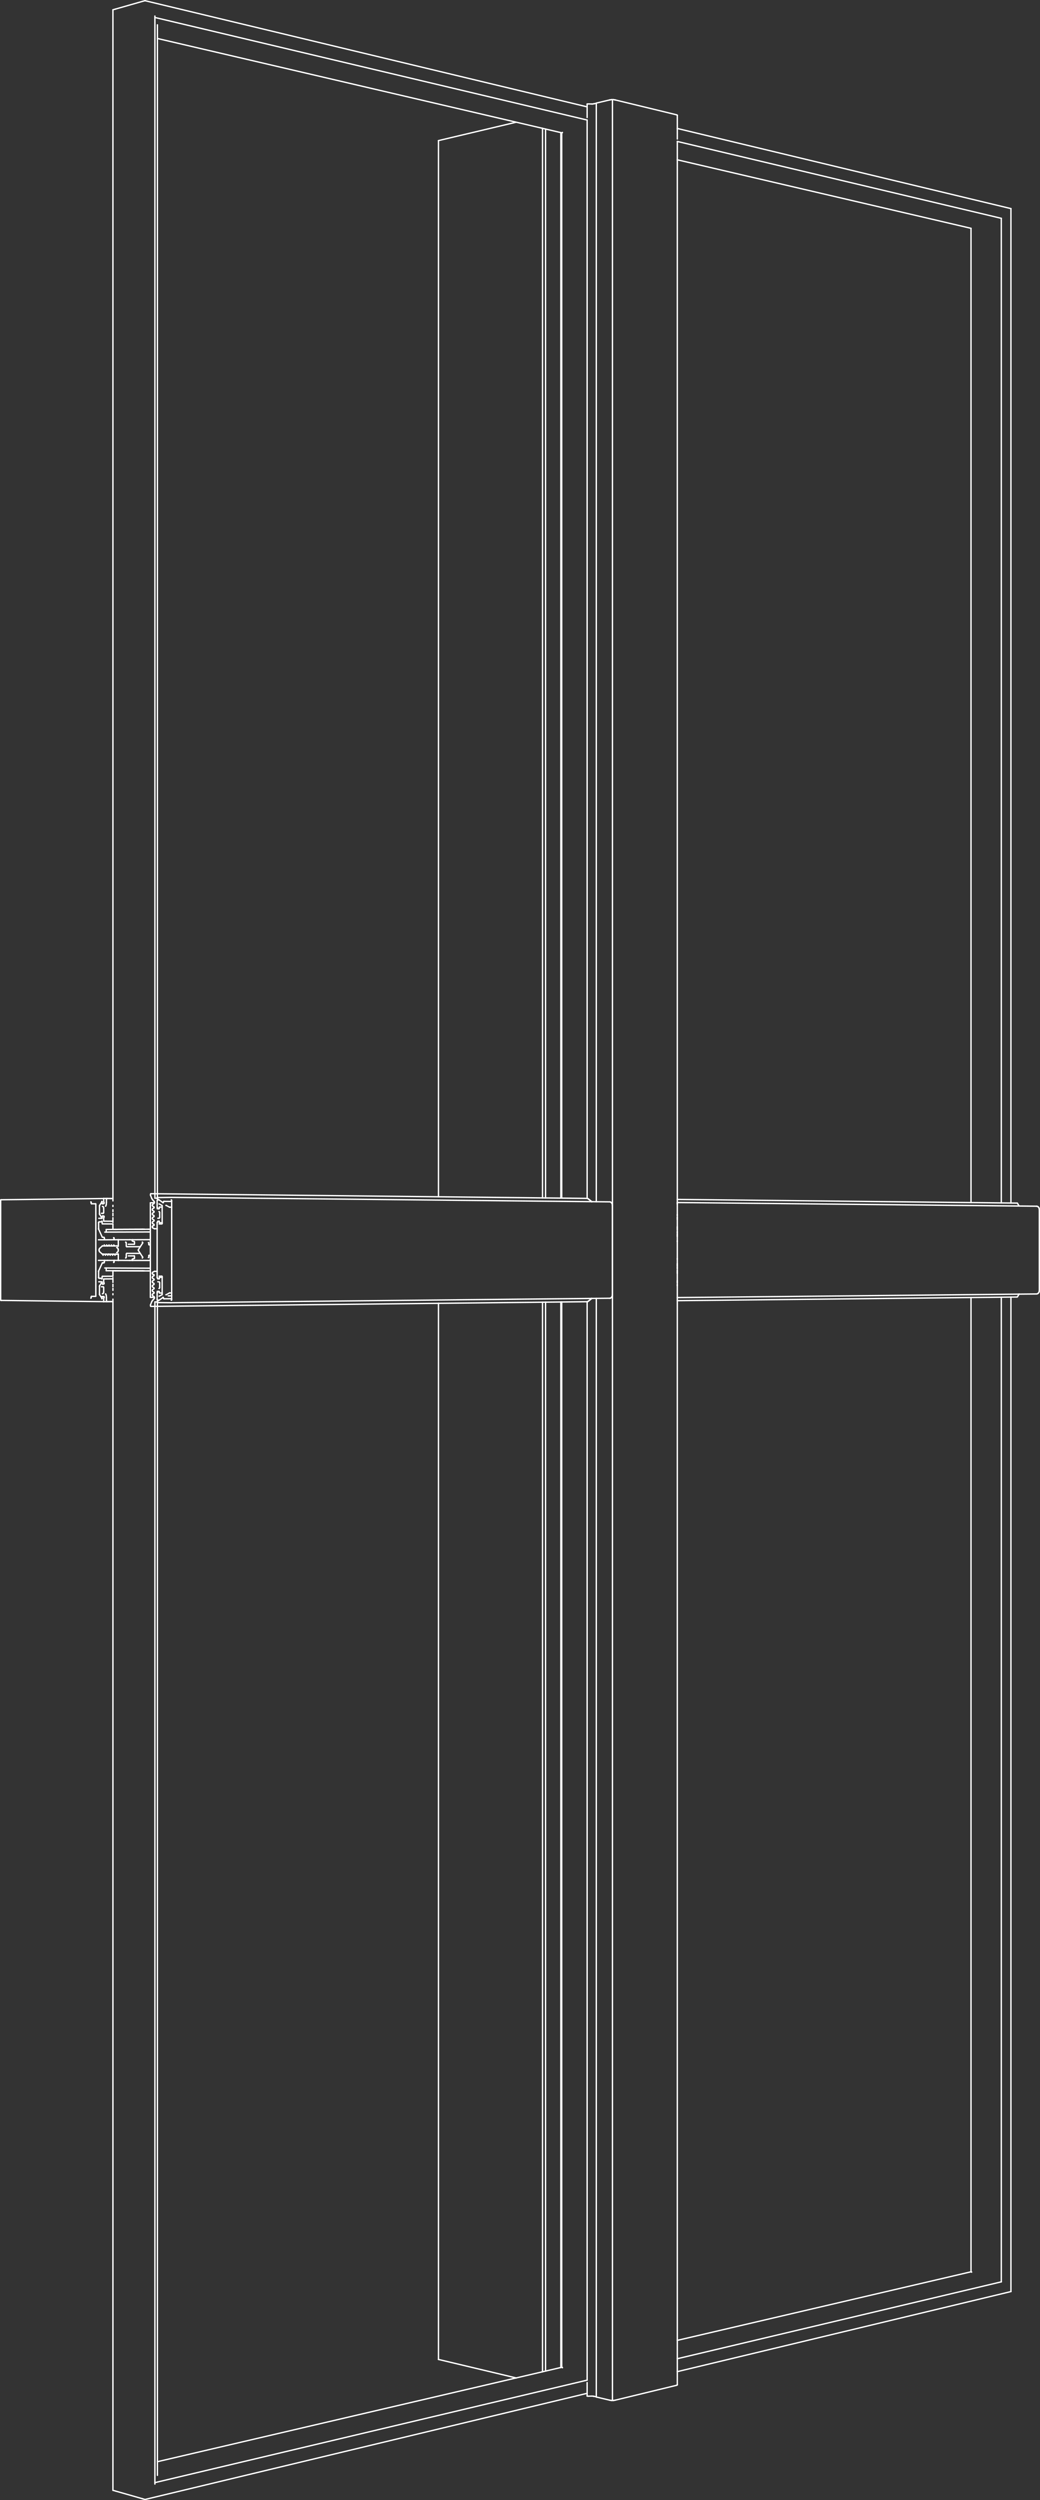 <?xml version="1.0" encoding="utf-8"?>
<!-- Generator: Adobe Illustrator 23.0.1, SVG Export Plug-In . SVG Version: 6.00 Build 0)  -->
<!DOCTYPE svg PUBLIC "-//W3C//DTD SVG 1.1//EN" "http://www.w3.org/Graphics/SVG/1.1/DTD/svg11.dtd">
<svg version="1.1" id="Layer_1" xmlns:x="http://ns.adobe.com/Extensibility/1.0/" xmlns:i="http://ns.adobe.com/AdobeIllustrator/10.0/" xmlns:graph="http://ns.adobe.com/Graphs/1.0/"
	 xmlns="http://www.w3.org/2000/svg" xmlns:xlink="http://www.w3.org/1999/xlink" x="0px" y="0px" viewBox="0 0 1531.5 3678.3"
	 style="enable-background:new 0 0 1531.5 3678.3;" xml:space="preserve">
<rect x="0" y="0" width="1531.5" height="3678.3" fill="#333333" stroke="none"/>
<style type="text/css">
	.st0{fill:none;stroke:#FFFFFF;stroke-width:2;stroke-linecap:round;stroke-linejoin:round;}
</style>
<line class="st0" x1="231.8" y1="3621.7" x2="827.2" y2="3482.8"/>
<line class="st0" x1="828.2" y1="3483" x2="828.2" y2="3483.5"/>
<line class="st0" x1="827.2" y1="1915.5" x2="827.2" y2="3482.8"/>
<line class="st0" x1="231.8" y1="1916.3" x2="231.8" y2="3641.8"/>
<line class="st0" x1="231.8" y1="56.6" x2="827.2" y2="195.4"/>
<line class="st0" x1="828.2" y1="195.2" x2="828.2" y2="194.8"/>
<line class="st0" x1="827.2" y1="1762.7" x2="827.2" y2="195.4"/>
<line class="st0" x1="231.8" y1="1762" x2="231.8" y2="36.5"/>
<line class="st0" x1="1429.9" y1="3342.3" x2="997.4" y2="3443.2"/>
<line class="st0" x1="1430.8" y1="3342.5" x2="1430.8" y2="3342.9"/>
<line class="st0" x1="1474.5" y1="1908.5" x2="1474.5" y2="3357.1"/>
<line class="st0" x1="1429.9" y1="1909" x2="1429.9" y2="3342.3"/>
<line class="st0" x1="1429.9" y1="335.9" x2="997.4" y2="235.1"/>
<line class="st0" x1="1474.5" y1="1769.7" x2="1474.5" y2="321.2"/>
<line class="st0" x1="1429.9" y1="1769.2" x2="1429.9" y2="335.9"/>
<line class="st0" x1="170.3" y1="1869.6" x2="166.3" y2="1869.5"/>
<line class="st0" x1="212.4" y1="1869.8" x2="209.5" y2="1869.7"/>
<line class="st0" x1="166.3" y1="1808.7" x2="170.3" y2="1808.7"/>
<line class="st0" x1="209.5" y1="1808.5" x2="212.6" y2="1808.5"/>
<line class="st0" x1="170.3" y1="1869.6" x2="170.3" y2="1869.6"/>
<line class="st0" x1="170.3" y1="1869.6" x2="209.5" y2="1869.7"/>
<line class="st0" x1="170.3" y1="1808.7" x2="209.5" y2="1808.5"/>
<line class="st0" x1="170.3" y1="1808.7" x2="170.3" y2="1808.7"/>
<line class="st0" x1="166.3" y1="1877.6" x2="166.3" y2="1869.5"/>
<line class="st0" x1="166.3" y1="1880.5" x2="166.3" y2="1879.8"/>
<line class="st0" x1="166.3" y1="1886.7" x2="166.3" y2="1882.4"/>
<line class="st0" x1="166.3" y1="1893.1" x2="166.3" y2="1889.5"/>
<line class="st0" x1="166.3" y1="1898.4" x2="166.3" y2="1895.6"/>
<line class="st0" x1="166.3" y1="1904.3" x2="166.3" y2="1903.3"/>
<line class="st0" x1="166.3" y1="1904.9" x2="166.3" y2="1904.6"/>
<line class="st0" x1="166.3" y1="3663.8" x2="166.3" y2="1911.3"/>
<line class="st0" x1="228.1" y1="3654.6" x2="228.1" y2="1915.4"/>
<line class="st0" x1="864.6" y1="3521.1" x2="213.5" y2="3677.3"/>
<line class="st0" x1="166.3" y1="1766.8" x2="166.3" y2="14.4"/>
<line class="st0" x1="166.3" y1="1773.6" x2="166.3" y2="1773.3"/>
<line class="st0" x1="166.3" y1="1775" x2="166.3" y2="1773.9"/>
<line class="st0" x1="166.3" y1="1782.6" x2="166.3" y2="1779.8"/>
<line class="st0" x1="166.3" y1="1788.7" x2="166.3" y2="1785.1"/>
<line class="st0" x1="166.3" y1="1795.8" x2="166.3" y2="1791.5"/>
<line class="st0" x1="166.3" y1="1798.5" x2="166.3" y2="1797.7"/>
<line class="st0" x1="166.3" y1="1808.7" x2="166.3" y2="1800.7"/>
<line class="st0" x1="228.1" y1="1762.8" x2="228.1" y2="23.6"/>
<line class="st0" x1="864.6" y1="157.2" x2="213.5" y2="1"/>
<line class="st0" x1="1488.7" y1="3371.4" x2="1488.7" y2="1908.3"/>
<line class="st0" x1="997.4" y1="3489.2" x2="1488.7" y2="3371.4"/>
<line class="st0" x1="1488.7" y1="1769.9" x2="1488.7" y2="306.9"/>
<line class="st0" x1="997.4" y1="189" x2="1488.7" y2="306.9"/>
<line class="st0" x1="228.1" y1="3652.5" x2="864.6" y2="3501.7"/>
<line class="st0" x1="170.2" y1="3664.9" x2="166.3" y2="3663.8"/>
<line class="st0" x1="209.5" y1="3676.1" x2="213.5" y2="3677.3"/>
<line class="st0" x1="209.5" y1="3676.1" x2="170.2" y2="3664.9"/>
<line class="st0" x1="228.1" y1="25.7" x2="864.6" y2="176.6"/>
<line class="st0" x1="170.2" y1="13.3" x2="166.3" y2="14.4"/>
<line class="st0" x1="209.5" y1="2.1" x2="213.5" y2="1"/>
<line class="st0" x1="209.5" y1="2.1" x2="170.2" y2="13.3"/>
<line class="st0" x1="1474.5" y1="3357.1" x2="997.4" y2="3470.2"/>
<line class="st0" x1="1474.5" y1="321.2" x2="997.4" y2="208.1"/>
<line class="st0" x1="156.4" y1="1808.8" x2="218.3" y2="1808.5"/>
<line class="st0" x1="156.4" y1="1812.7" x2="156.4" y2="1808.8"/>
<line class="st0" x1="156.4" y1="1869.5" x2="218.3" y2="1869.8"/>
<line class="st0" x1="156.4" y1="1865.5" x2="156.4" y2="1869.5"/>
<line class="st0" x1="221.4" y1="1808.5" x2="218.3" y2="1808.5"/>
<line class="st0" x1="221.4" y1="1869.8" x2="218.3" y2="1869.8"/>
<line class="st0" x1="154.3" y1="1812.7" x2="218.1" y2="1812.5"/>
<line class="st0" x1="145.4" y1="1798.1" x2="145.2" y2="1798.6"/>
<line class="st0" x1="145.8" y1="1797.7" x2="145.4" y2="1798.1"/>
<line class="st0" x1="146.1" y1="1797.6" x2="147.7" y2="1797.6"/>
<line class="st0" x1="146.1" y1="1797.6" x2="145.8" y2="1797.7"/>
<line class="st0" x1="145.2" y1="1799.2" x2="145.2" y2="1798.6"/>
<line class="st0" x1="145.2" y1="1807.9" x2="145.2" y2="1808.2"/>
<line class="st0" x1="145.2" y1="1807.6" x2="145.2" y2="1799.2"/>
<line class="st0" x1="145.2" y1="1807.6" x2="145.2" y2="1807.9"/>
<line class="st0" x1="145.3" y1="1808.5" x2="145.2" y2="1808.2"/>
<line class="st0" x1="150.6" y1="1820" x2="150.9" y2="1820.2"/>
<line class="st0" x1="150.4" y1="1819.7" x2="145.3" y2="1808.5"/>
<line class="st0" x1="150.4" y1="1819.7" x2="150.6" y2="1820"/>
<line class="st0" x1="151.2" y1="1820.3" x2="150.9" y2="1820.2"/>
<line class="st0" x1="153.4" y1="1820.8" x2="153.6" y2="1821.3"/>
<line class="st0" x1="153.1" y1="1820.4" x2="153.4" y2="1820.8"/>
<line class="st0" x1="152.7" y1="1820.3" x2="153.1" y2="1820.4"/>
<line class="st0" x1="153.7" y1="1821.8" x2="153.6" y2="1821.3"/>
<line class="st0" x1="153.8" y1="1823.5" x2="154" y2="1823.8"/>
<line class="st0" x1="153.7" y1="1823.1" x2="153.7" y2="1821.8"/>
<line class="st0" x1="153.7" y1="1823.1" x2="153.8" y2="1823.5"/>
<line class="st0" x1="154.3" y1="1824" x2="154" y2="1823.8"/>
<line class="st0" x1="167.6" y1="1821" x2="167.9" y2="1821.3"/>
<line class="st0" x1="167.3" y1="1820.9" x2="167.6" y2="1821"/>
<line class="st0" x1="167.9" y1="1821.8" x2="167.9" y2="1821.3"/>
<line class="st0" x1="168" y1="1823.5" x2="168.2" y2="1823.8"/>
<line class="st0" x1="167.9" y1="1823" x2="167.9" y2="1821.8"/>
<line class="st0" x1="167.9" y1="1823" x2="168" y2="1823.5"/>
<line class="st0" x1="168.5" y1="1823.9" x2="168.2" y2="1823.8"/>
<line class="st0" x1="154.3" y1="1865.5" x2="218.1" y2="1865.8"/>
<line class="st0" x1="145.4" y1="1880.2" x2="145.2" y2="1879.7"/>
<line class="st0" x1="145.8" y1="1880.5" x2="145.4" y2="1880.2"/>
<line class="st0" x1="146.1" y1="1880.6" x2="147.7" y2="1880.7"/>
<line class="st0" x1="146.1" y1="1880.6" x2="145.8" y2="1880.5"/>
<line class="st0" x1="145.2" y1="1879.1" x2="145.2" y2="1879.7"/>
<line class="st0" x1="145.2" y1="1870.4" x2="145.2" y2="1870.1"/>
<line class="st0" x1="145.2" y1="1870.7" x2="145.2" y2="1879.1"/>
<line class="st0" x1="145.2" y1="1870.7" x2="145.2" y2="1870.4"/>
<line class="st0" x1="145.3" y1="1869.8" x2="145.2" y2="1870.1"/>
<line class="st0" x1="150.6" y1="1858.2" x2="150.9" y2="1858"/>
<line class="st0" x1="150.4" y1="1858.6" x2="145.3" y2="1869.8"/>
<line class="st0" x1="150.4" y1="1858.6" x2="150.6" y2="1858.2"/>
<line class="st0" x1="151.2" y1="1857.9" x2="150.9" y2="1858"/>
<line class="st0" x1="153.4" y1="1857.5" x2="153.6" y2="1857"/>
<line class="st0" x1="153.1" y1="1857.8" x2="153.4" y2="1857.5"/>
<line class="st0" x1="152.7" y1="1857.9" x2="153.1" y2="1857.8"/>
<line class="st0" x1="153.7" y1="1856.4" x2="153.6" y2="1857"/>
<line class="st0" x1="153.8" y1="1854.7" x2="154" y2="1854.4"/>
<line class="st0" x1="153.7" y1="1855.2" x2="153.7" y2="1856.4"/>
<line class="st0" x1="153.7" y1="1855.2" x2="153.8" y2="1854.7"/>
<line class="st0" x1="154.3" y1="1854.3" x2="154" y2="1854.4"/>
<line class="st0" x1="167.6" y1="1857.2" x2="167.9" y2="1856.9"/>
<line class="st0" x1="167.3" y1="1857.3" x2="167.6" y2="1857.2"/>
<line class="st0" x1="167.9" y1="1856.4" x2="167.9" y2="1856.9"/>
<line class="st0" x1="168" y1="1854.8" x2="168.2" y2="1854.4"/>
<line class="st0" x1="167.9" y1="1855.2" x2="167.9" y2="1856.4"/>
<line class="st0" x1="167.9" y1="1855.2" x2="168" y2="1854.8"/>
<line class="st0" x1="168.5" y1="1854.3" x2="168.2" y2="1854.4"/>
<line class="st0" x1="221.4" y1="1812.5" x2="218.1" y2="1812.5"/>
<line class="st0" x1="150.4" y1="1797.6" x2="147.7" y2="1797.6"/>
<line class="st0" x1="152.8" y1="1820.3" x2="151.2" y2="1820.3"/>
<line class="st0" x1="221.4" y1="1865.8" x2="218.1" y2="1865.8"/>
<line class="st0" x1="150.4" y1="1880.6" x2="147.7" y2="1880.7"/>
<line class="st0" x1="152.8" y1="1857.9" x2="151.2" y2="1857.9"/>
<line class="st0" x1="150.7" y1="1833.1" x2="150.8" y2="1833"/>
<line class="st0" x1="150.6" y1="1833.2" x2="150.7" y2="1833.1"/>
<line class="st0" x1="150.9" y1="1833" x2="150.8" y2="1833"/>
<line class="st0" x1="159.4" y1="1833" x2="159.7" y2="1832.8"/>
<line class="st0" x1="159.2" y1="1833" x2="150.9" y2="1833"/>
<line class="st0" x1="159.2" y1="1833" x2="159.4" y2="1833"/>
<line class="st0" x1="160.1" y1="1832.5" x2="160.4" y2="1832.5"/>
<line class="st0" x1="159.9" y1="1832.6" x2="159.7" y2="1832.8"/>
<line class="st0" x1="159.9" y1="1832.6" x2="160.1" y2="1832.5"/>
<line class="st0" x1="165" y1="1833" x2="161.4" y2="1833"/>
<line class="st0" x1="171.8" y1="1833" x2="165" y2="1833"/>
<line class="st0" x1="173.9" y1="1833.5" x2="174.1" y2="1833.1"/>
<line class="st0" x1="173.6" y1="1833.6" x2="173.9" y2="1833.5"/>
<line class="st0" x1="174.2" y1="1832.7" x2="174.1" y2="1833.1"/>
<line class="st0" x1="174.3" y1="1824.4" x2="174.5" y2="1824"/>
<line class="st0" x1="174.2" y1="1824.8" x2="174.2" y2="1832.7"/>
<line class="st0" x1="174.2" y1="1824.8" x2="174.3" y2="1824.4"/>
<line class="st0" x1="174.8" y1="1823.9" x2="174.5" y2="1824"/>
<line class="st0" x1="191" y1="1823.9" x2="174.8" y2="1823.9"/>
<line class="st0" x1="197.8" y1="1830.5" x2="198" y2="1830.1"/>
<line class="st0" x1="197.5" y1="1830.6" x2="188.9" y2="1830.6"/>
<line class="st0" x1="197.5" y1="1830.6" x2="197.8" y2="1830.5"/>
<line class="st0" x1="198.1" y1="1829.7" x2="198" y2="1830.1"/>
<line class="st0" x1="198.1" y1="1827.2" x2="197.9" y2="1826.9"/>
<line class="st0" x1="198.1" y1="1827.6" x2="198.1" y2="1829.7"/>
<line class="st0" x1="198.1" y1="1827.6" x2="198.1" y2="1827.2"/>
<line class="st0" x1="197.7" y1="1826.7" x2="197.9" y2="1826.9"/>
<line class="st0" x1="194.8" y1="1824.5" x2="195" y2="1824"/>
<line class="st0" x1="194.7" y1="1825.1" x2="194.8" y2="1824.5"/>
<line class="st0" x1="194.9" y1="1825.6" x2="194.7" y2="1825.1"/>
<line class="st0" x1="195.2" y1="1825.9" x2="197.7" y2="1826.7"/>
<line class="st0" x1="195.2" y1="1825.9" x2="194.9" y2="1825.6"/>
<line class="st0" x1="195.4" y1="1823.9" x2="195" y2="1824"/>
<line class="st0" x1="220.8" y1="1823.8" x2="195.4" y2="1823.9"/>
<line class="st0" x1="219.4" y1="1831.3" x2="219.2" y2="1831"/>
<line class="st0" x1="219.7" y1="1831.5" x2="219.4" y2="1831.3"/>
<line class="st0" x1="219.1" y1="1830.6" x2="219.2" y2="1831"/>
<line class="st0" x1="219" y1="1828.5" x2="218.8" y2="1828.2"/>
<line class="st0" x1="219.1" y1="1829" x2="219.1" y2="1830.6"/>
<line class="st0" x1="219.1" y1="1829" x2="219" y2="1828.5"/>
<line class="st0" x1="218.5" y1="1828.1" x2="218.8" y2="1828.2"/>
<line class="st0" x1="218.8" y1="1850" x2="219" y2="1849.7"/>
<line class="st0" x1="218.5" y1="1850.2" x2="218.8" y2="1850"/>
<line class="st0" x1="219.1" y1="1849.3" x2="219" y2="1849.7"/>
<line class="st0" x1="219.2" y1="1847.2" x2="219.4" y2="1846.9"/>
<line class="st0" x1="219.1" y1="1847.7" x2="219.1" y2="1849.3"/>
<line class="st0" x1="219.1" y1="1847.7" x2="219.2" y2="1847.2"/>
<line class="st0" x1="219.7" y1="1846.8" x2="219.4" y2="1846.9"/>
<line class="st0" x1="194.7" y1="1853.2" x2="194.9" y2="1852.7"/>
<line class="st0" x1="194.8" y1="1853.8" x2="194.7" y2="1853.2"/>
<line class="st0" x1="195" y1="1854.2" x2="194.8" y2="1853.8"/>
<line class="st0" x1="195.4" y1="1854.4" x2="220.8" y2="1854.4"/>
<line class="st0" x1="195.4" y1="1854.4" x2="195" y2="1854.2"/>
<line class="st0" x1="195.2" y1="1852.4" x2="194.9" y2="1852.7"/>
<line class="st0" x1="197.9" y1="1851.3" x2="198.1" y2="1851"/>
<line class="st0" x1="197.7" y1="1851.5" x2="195.2" y2="1852.4"/>
<line class="st0" x1="197.7" y1="1851.5" x2="197.9" y2="1851.3"/>
<line class="st0" x1="198.1" y1="1850.6" x2="198.1" y2="1851"/>
<line class="st0" x1="198" y1="1848.1" x2="197.8" y2="1847.8"/>
<line class="st0" x1="198.1" y1="1848.6" x2="198.1" y2="1850.6"/>
<line class="st0" x1="198.1" y1="1848.6" x2="198" y2="1848.1"/>
<line class="st0" x1="197.5" y1="1847.7" x2="197.8" y2="1847.8"/>
<line class="st0" x1="188.9" y1="1847.7" x2="197.5" y2="1847.7"/>
<line class="st0" x1="174.5" y1="1854.2" x2="174.3" y2="1853.9"/>
<line class="st0" x1="174.8" y1="1854.3" x2="191" y2="1854.4"/>
<line class="st0" x1="174.8" y1="1854.3" x2="174.5" y2="1854.2"/>
<line class="st0" x1="174.2" y1="1853.4" x2="174.3" y2="1853.9"/>
<line class="st0" x1="174.1" y1="1845" x2="173.7" y2="1844.7"/>
<line class="st0" x1="174.2" y1="1845.6" x2="174.2" y2="1853.4"/>
<line class="st0" x1="174.2" y1="1845.6" x2="174.1" y2="1845"/>
<line class="st0" x1="163.1" y1="1845.2" x2="171.8" y2="1845.2"/>
<line class="st0" x1="162.1" y1="1845.7" x2="161.9" y2="1845.7"/>
<line class="st0" x1="161.4" y1="1845.4" x2="161.2" y2="1845.2"/>
<line class="st0" x1="161.7" y1="1845.6" x2="161.9" y2="1845.7"/>
<line class="st0" x1="161.7" y1="1845.6" x2="161.4" y2="1845.4"/>
<line class="st0" x1="160.9" y1="1845.2" x2="161.2" y2="1845.2"/>
<line class="st0" x1="150.8" y1="1845.1" x2="150.7" y2="1845.1"/>
<line class="st0" x1="150.9" y1="1845.2" x2="160.9" y2="1845.2"/>
<line class="st0" x1="150.9" y1="1845.2" x2="150.8" y2="1845.1"/>
<line class="st0" x1="150.6" y1="1845" x2="150.7" y2="1845.1"/>
<line class="st0" x1="146.9" y1="1836.5" x2="150.6" y2="1833.2"/>
<line class="st0" x1="146.4" y1="1837.2" x2="146.9" y2="1836.5"/>
<line class="st0" x1="146" y1="1838.1" x2="146.4" y2="1837.2"/>
<line class="st0" x1="145.9" y1="1839.1" x2="146" y2="1838.1"/>
<line class="st0" x1="146" y1="1840.2" x2="145.9" y2="1839.1"/>
<line class="st0" x1="146.4" y1="1841.1" x2="146" y2="1840.2"/>
<line class="st0" x1="146.9" y1="1841.8" x2="150.6" y2="1845"/>
<line class="st0" x1="146.9" y1="1841.8" x2="146.4" y2="1841.1"/>
<line class="st0" x1="172.6" y1="1835.6" x2="171.8" y2="1835.5"/>
<line class="st0" x1="173.2" y1="1836.2" x2="172.6" y2="1835.6"/>
<line class="st0" x1="173.7" y1="1837" x2="173.2" y2="1836.2"/>
<line class="st0" x1="174.1" y1="1838" x2="173.7" y2="1837"/>
<line class="st0" x1="174.2" y1="1839.1" x2="174.1" y2="1838"/>
<line class="st0" x1="174.1" y1="1840.3" x2="174.2" y2="1839.1"/>
<line class="st0" x1="173.7" y1="1841.3" x2="174.1" y2="1840.3"/>
<line class="st0" x1="173.2" y1="1842.1" x2="173.7" y2="1841.3"/>
<line class="st0" x1="172.6" y1="1842.6" x2="173.2" y2="1842.1"/>
<line class="st0" x1="171.8" y1="1842.8" x2="172.6" y2="1842.6"/>
<line class="st0" x1="185.3" y1="1827.6" x2="185" y2="1827.5"/>
<line class="st0" x1="185.6" y1="1828" x2="185.3" y2="1827.6"/>
<line class="st0" x1="185.9" y1="1828.5" x2="185.6" y2="1828"/>
<line class="st0" x1="185.9" y1="1829.1" x2="185.9" y2="1828.5"/>
<line class="st0" x1="185.9" y1="1832.7" x2="185.9" y2="1829.1"/>
<line class="st0" x1="186" y1="1833.3" x2="185.9" y2="1832.7"/>
<line class="st0" x1="186.2" y1="1833.8" x2="186" y2="1833.3"/>
<line class="st0" x1="186.5" y1="1834.1" x2="186.2" y2="1833.8"/>
<line class="st0" x1="186.9" y1="1834.2" x2="186.5" y2="1834.1"/>
<line class="st0" x1="209.8" y1="1827.6" x2="209.5" y2="1827.5"/>
<line class="st0" x1="210" y1="1828" x2="209.8" y2="1827.6"/>
<line class="st0" x1="210.1" y1="1828.6" x2="210" y2="1828"/>
<line class="st0" x1="209.9" y1="1829.1" x2="210.1" y2="1828.6"/>
<line class="st0" x1="203.8" y1="1838.5" x2="209.9" y2="1829.1"/>
<line class="st0" x1="203.6" y1="1838.9" x2="203.8" y2="1838.5"/>
<line class="st0" x1="203.6" y1="1839.4" x2="203.6" y2="1838.9"/>
<line class="st0" x1="203.8" y1="1839.8" x2="203.6" y2="1839.4"/>
<line class="st0" x1="209.9" y1="1849.2" x2="203.8" y2="1839.8"/>
<line class="st0" x1="210.1" y1="1849.6" x2="209.9" y2="1849.2"/>
<line class="st0" x1="210" y1="1850.2" x2="210.1" y2="1849.6"/>
<line class="st0" x1="209.8" y1="1850.6" x2="210" y2="1850.2"/>
<line class="st0" x1="209.5" y1="1850.7" x2="209.8" y2="1850.6"/>
<line class="st0" x1="186.5" y1="1844.1" x2="186.9" y2="1844"/>
<line class="st0" x1="186.2" y1="1844.4" x2="186.5" y2="1844.1"/>
<line class="st0" x1="186" y1="1844.9" x2="186.2" y2="1844.4"/>
<line class="st0" x1="185.9" y1="1845.5" x2="186" y2="1844.9"/>
<line class="st0" x1="185.9" y1="1849.2" x2="185.9" y2="1845.5"/>
<line class="st0" x1="185.9" y1="1849.8" x2="185.9" y2="1849.2"/>
<line class="st0" x1="185.6" y1="1850.2" x2="185.9" y2="1849.8"/>
<line class="st0" x1="185.3" y1="1850.6" x2="185.6" y2="1850.2"/>
<line class="st0" x1="185" y1="1850.7" x2="185.3" y2="1850.6"/>
<line class="st0" x1="161" y1="1832.5" x2="160.4" y2="1832.5"/>
<line class="st0" x1="174.1" y1="1833" x2="171.8" y2="1833"/>
<line class="st0" x1="195.3" y1="1823.9" x2="191" y2="1823.9"/>
<line class="st0" x1="221.4" y1="1823.8" x2="220.8" y2="1823.8"/>
<line class="st0" x1="221.4" y1="1831.5" x2="219.7" y2="1831.5"/>
<line class="st0" x1="221.4" y1="1846.8" x2="219.7" y2="1846.8"/>
<line class="st0" x1="221.4" y1="1854.4" x2="220.8" y2="1854.4"/>
<line class="st0" x1="195.3" y1="1854.4" x2="191" y2="1854.4"/>
<line class="st0" x1="174.1" y1="1845.2" x2="171.8" y2="1845.2"/>
<line class="st0" x1="162.7" y1="1845.7" x2="162.1" y2="1845.7"/>
<line class="st0" x1="206.6" y1="1834.2" x2="186.9" y2="1834.2"/>
<line class="st0" x1="206.5" y1="1844" x2="186.9" y2="1844"/>
<line class="st0" x1="221.4" y1="1908.7" x2="224.3" y2="1908.7"/>
<line class="st0" x1="221.4" y1="1769.6" x2="224.3" y2="1769.5"/>
<line class="st0" x1="221.4" y1="1769.6" x2="221.4" y2="1908.7"/>
<line class="st0" x1="227.2" y1="1769.5" x2="224.3" y2="1769.5"/>
<line class="st0" x1="227.2" y1="1908.7" x2="224.3" y2="1908.7"/>
<line class="st0" x1="871.4" y1="1910.3" x2="871.5" y2="1910.3"/>
<line class="st0" x1="865.9" y1="1914.7" x2="865.1" y2="1915.1"/>
<line class="st0" x1="865.9" y1="1914.7" x2="871.4" y2="1910.3"/>
<line class="st0" x1="871.4" y1="1910.3" x2="871.5" y2="1910.3"/>
<line class="st0" x1="865.9" y1="1914.7" x2="865.1" y2="1915.1"/>
<line class="st0" x1="865.9" y1="1914.7" x2="871.4" y2="1910.3"/>
<line class="st0" x1="871.4" y1="1767.9" x2="871.5" y2="1767.9"/>
<line class="st0" x1="865.9" y1="1763.5" x2="865.1" y2="1763.1"/>
<line class="st0" x1="865.9" y1="1763.5" x2="871.4" y2="1767.9"/>
<line class="st0" x1="871.4" y1="1767.9" x2="871.5" y2="1767.9"/>
<line class="st0" x1="865.9" y1="1763.5" x2="865.1" y2="1763.1"/>
<line class="st0" x1="865.9" y1="1763.5" x2="871.4" y2="1767.9"/>
<line class="st0" x1="224.8" y1="1765.2" x2="225.5" y2="1765.9"/>
<line class="st0" x1="224.2" y1="1764.3" x2="224.8" y2="1765.2"/>
<line class="st0" x1="223.5" y1="1763.2" x2="224.2" y2="1764.3"/>
<line class="st0" x1="227.6" y1="1807.7" x2="231.4" y2="1807.8"/>
<line class="st0" x1="227.3" y1="1807.7" x2="227.6" y2="1807.7"/>
<line class="st0" x1="227" y1="1807.6" x2="227.3" y2="1807.7"/>
<line class="st0" x1="234.3" y1="1796.7" x2="234.4" y2="1796.8"/>
<line class="st0" x1="234.2" y1="1796.6" x2="234.3" y2="1796.7"/>
<line class="st0" x1="234.5" y1="1797.1" x2="234.4" y2="1796.8"/>
<line class="st0" x1="235.4" y1="1799" x2="238.8" y2="1799"/>
<line class="st0" x1="235" y1="1799" x2="235.4" y2="1799"/>
<line class="st0" x1="234.6" y1="1798.6" x2="235" y2="1799"/>
<line class="st0" x1="234.5" y1="1798" x2="234.5" y2="1797.1"/>
<line class="st0" x1="234.5" y1="1798" x2="234.6" y2="1798.6"/>
<line class="st0" x1="235" y1="1775.9" x2="234.6" y2="1776.3"/>
<line class="st0" x1="235.4" y1="1775.9" x2="238.8" y2="1775.9"/>
<line class="st0" x1="235.4" y1="1775.9" x2="235" y2="1775.9"/>
<line class="st0" x1="234.5" y1="1776.9" x2="234.6" y2="1776.3"/>
<line class="st0" x1="234.4" y1="1778" x2="234.3" y2="1778.2"/>
<line class="st0" x1="234.5" y1="1777.8" x2="234.5" y2="1776.9"/>
<line class="st0" x1="234.5" y1="1777.8" x2="234.4" y2="1778"/>
<line class="st0" x1="234.2" y1="1778.3" x2="234.3" y2="1778.2"/>
<line class="st0" x1="231.4" y1="1778.3" x2="234.2" y2="1778.3"/>
<line class="st0" x1="228.2" y1="1762.8" x2="231.5" y2="1762.7"/>
<line class="st0" x1="221.6" y1="1757" x2="221.5" y2="1757.9"/>
<line class="st0" x1="222" y1="1756.3" x2="221.6" y2="1757"/>
<line class="st0" x1="222.6" y1="1756.2" x2="865.1" y2="1763.1"/>
<line class="st0" x1="222.6" y1="1756.2" x2="222" y2="1756.3"/>
<line class="st0" x1="221.7" y1="1758.7" x2="223.5" y2="1763.2"/>
<line class="st0" x1="221.7" y1="1758.7" x2="221.5" y2="1757.9"/>
<line class="st0" x1="227.3" y1="1769.2" x2="227" y2="1770.2"/>
<line class="st0" x1="227.2" y1="1768.1" x2="227.3" y2="1769.2"/>
<line class="st0" x1="226.7" y1="1767.3" x2="225.5" y2="1765.9"/>
<line class="st0" x1="226.7" y1="1767.3" x2="227.2" y2="1768.1"/>
<line class="st0" x1="226.4" y1="1770.9" x2="227" y2="1770.2"/>
<line class="st0" x1="224.3" y1="1773.2" x2="224.5" y2="1774"/>
<line class="st0" x1="224.3" y1="1773.1" x2="224.3" y2="1773.2"/>
<line class="st0" x1="224.5" y1="1772.3" x2="224.3" y2="1773.1"/>
<line class="st0" x1="225" y1="1771.7" x2="226.4" y2="1770.9"/>
<line class="st0" x1="225" y1="1771.7" x2="224.5" y2="1772.3"/>
<line class="st0" x1="225" y1="1774.6" x2="224.5" y2="1774"/>
<line class="st0" x1="226.9" y1="1776" x2="226.9" y2="1776.7"/>
<line class="st0" x1="226.5" y1="1775.5" x2="225" y2="1774.6"/>
<line class="st0" x1="226.5" y1="1775.5" x2="226.9" y2="1776"/>
<line class="st0" x1="226.5" y1="1777.2" x2="226.9" y2="1776.7"/>
<line class="st0" x1="224.3" y1="1779.6" x2="224.5" y2="1780.4"/>
<line class="st0" x1="224.5" y1="1778.7" x2="224.3" y2="1779.6"/>
<line class="st0" x1="225" y1="1778.1" x2="226.5" y2="1777.2"/>
<line class="st0" x1="225" y1="1778.1" x2="224.5" y2="1778.7"/>
<line class="st0" x1="225" y1="1781" x2="224.5" y2="1780.4"/>
<line class="st0" x1="226.8" y1="1782.4" x2="226.8" y2="1783.1"/>
<line class="st0" x1="226.5" y1="1781.9" x2="225" y2="1781"/>
<line class="st0" x1="226.5" y1="1781.9" x2="226.8" y2="1782.4"/>
<line class="st0" x1="226.5" y1="1783.6" x2="226.8" y2="1783.1"/>
<line class="st0" x1="224.3" y1="1786" x2="224.5" y2="1786.9"/>
<line class="st0" x1="224.5" y1="1785.1" x2="224.3" y2="1786"/>
<line class="st0" x1="225" y1="1784.6" x2="226.5" y2="1783.6"/>
<line class="st0" x1="225" y1="1784.6" x2="224.5" y2="1785.1"/>
<line class="st0" x1="225" y1="1787.4" x2="224.5" y2="1786.9"/>
<line class="st0" x1="226.8" y1="1788.8" x2="226.8" y2="1789.6"/>
<line class="st0" x1="226.5" y1="1788.3" x2="225" y2="1787.4"/>
<line class="st0" x1="226.5" y1="1788.3" x2="226.8" y2="1788.8"/>
<line class="st0" x1="226.5" y1="1790.1" x2="226.8" y2="1789.6"/>
<line class="st0" x1="224.3" y1="1792.4" x2="224.5" y2="1793.3"/>
<line class="st0" x1="224.5" y1="1791.6" x2="224.3" y2="1792.4"/>
<line class="st0" x1="225" y1="1791" x2="226.5" y2="1790.1"/>
<line class="st0" x1="225" y1="1791" x2="224.5" y2="1791.6"/>
<line class="st0" x1="225" y1="1793.9" x2="224.5" y2="1793.3"/>
<line class="st0" x1="226.8" y1="1795.3" x2="226.8" y2="1796"/>
<line class="st0" x1="226.5" y1="1794.8" x2="225" y2="1793.9"/>
<line class="st0" x1="226.5" y1="1794.8" x2="226.8" y2="1795.3"/>
<line class="st0" x1="226.5" y1="1796.5" x2="226.8" y2="1796"/>
<line class="st0" x1="224.3" y1="1798.9" x2="224.5" y2="1799.8"/>
<line class="st0" x1="224.5" y1="1798" x2="224.3" y2="1798.9"/>
<line class="st0" x1="225" y1="1797.4" x2="226.5" y2="1796.5"/>
<line class="st0" x1="225" y1="1797.4" x2="224.5" y2="1798"/>
<line class="st0" x1="225" y1="1800.3" x2="224.5" y2="1799.8"/>
<line class="st0" x1="226.8" y1="1801.8" x2="226.8" y2="1802.6"/>
<line class="st0" x1="226.5" y1="1801.2" x2="225" y2="1800.3"/>
<line class="st0" x1="226.5" y1="1801.2" x2="226.8" y2="1801.8"/>
<line class="st0" x1="226.4" y1="1803" x2="226.8" y2="1802.6"/>
<line class="st0" x1="225.1" y1="1806.5" x2="227" y2="1807.6"/>
<line class="st0" x1="224.6" y1="1806.2" x2="225.1" y2="1806.5"/>
<line class="st0" x1="224.3" y1="1805.4" x2="224.6" y2="1806.2"/>
<line class="st0" x1="224.3" y1="1804.6" x2="224.3" y2="1805.4"/>
<line class="st0" x1="224.6" y1="1803.9" x2="224.3" y2="1804.6"/>
<line class="st0" x1="225.1" y1="1803.5" x2="226.4" y2="1803"/>
<line class="st0" x1="225.1" y1="1803.5" x2="224.6" y2="1803.9"/>
<line class="st0" x1="234.1" y1="1792.3" x2="232.4" y2="1792.3"/>
<line class="st0" x1="234.6" y1="1792.1" x2="234.1" y2="1792.3"/>
<line class="st0" x1="234.9" y1="1791.5" x2="234.6" y2="1792.1"/>
<line class="st0" x1="235.1" y1="1790.8" x2="234.9" y2="1791.5"/>
<line class="st0" x1="235.1" y1="1784.1" x2="235.1" y2="1790.8"/>
<line class="st0" x1="234.9" y1="1783.3" x2="235.1" y2="1784.1"/>
<line class="st0" x1="234.6" y1="1782.8" x2="234.9" y2="1783.3"/>
<line class="st0" x1="234.1" y1="1782.5" x2="234.6" y2="1782.8"/>
<line class="st0" x1="149.5" y1="1790.9" x2="150.4" y2="1790.9"/>
<line class="st0" x1="149.4" y1="1790.8" x2="149.5" y2="1790.9"/>
<line class="st0" x1="153.3" y1="1789.9" x2="153.2" y2="1790.7"/>
<line class="st0" x1="153" y1="1789.3" x2="153.3" y2="1789.9"/>
<line class="st0" x1="152.5" y1="1789" x2="153" y2="1789.3"/>
<line class="st0" x1="152.8" y1="1791.4" x2="152.8" y2="1791.6"/>
<line class="st0" x1="152.9" y1="1791.3" x2="153.2" y2="1790.7"/>
<line class="st0" x1="152.9" y1="1791.3" x2="152.8" y2="1791.4"/>
<line class="st0" x1="152.7" y1="1791.7" x2="152.8" y2="1791.6"/>
<line class="st0" x1="152.8" y1="1796.4" x2="152.9" y2="1796.5"/>
<line class="st0" x1="152.7" y1="1796.2" x2="152.7" y2="1791.7"/>
<line class="st0" x1="152.7" y1="1796.2" x2="152.8" y2="1796.4"/>
<line class="st0" x1="153" y1="1796.6" x2="166.3" y2="1796.7"/>
<line class="st0" x1="153" y1="1796.6" x2="152.9" y2="1796.5"/>
<line class="st0" x1="157.6" y1="1763.3" x2="166.3" y2="1763.4"/>
<line class="st0" x1="157.6" y1="1763.3" x2="157.1" y2="1763.7"/>
<line class="st0" x1="156.7" y1="1769.1" x2="156.5" y2="1772.3"/>
<line class="st0" x1="156.8" y1="1764.4" x2="157.1" y2="1763.7"/>
<line class="st0" x1="156.8" y1="1764.4" x2="156.7" y2="1769.1"/>
<line class="st0" x1="155.8" y1="1774.3" x2="156.5" y2="1772.3"/>
<line class="st0" x1="155.8" y1="1774.3" x2="155.4" y2="1774.5"/>
<line class="st0" x1="156.1" y1="1763.2" x2="166.3" y2="1763.3"/>
<line class="st0" x1="152.9" y1="1763.3" x2="152.8" y2="1763.4"/>
<line class="st0" x1="153" y1="1763.2" x2="156.1" y2="1763.2"/>
<line class="st0" x1="153" y1="1763.2" x2="152.9" y2="1763.3"/>
<line class="st0" x1="152.7" y1="1763.7" x2="152.8" y2="1763.4"/>
<line class="st0" x1="152.8" y1="1768.4" x2="152.8" y2="1768.5"/>
<line class="st0" x1="152.7" y1="1768.2" x2="152.7" y2="1763.7"/>
<line class="st0" x1="152.7" y1="1768.2" x2="152.8" y2="1768.4"/>
<line class="st0" x1="153.3" y1="1770" x2="153" y2="1770.6"/>
<line class="st0" x1="153.2" y1="1769.2" x2="153.3" y2="1770"/>
<line class="st0" x1="152.9" y1="1768.6" x2="152.8" y2="1768.5"/>
<line class="st0" x1="152.9" y1="1768.6" x2="153.2" y2="1769.2"/>
<line class="st0" x1="152.5" y1="1770.9" x2="153" y2="1770.6"/>
<line class="st0" x1="150.1" y1="1770.9" x2="152.5" y2="1770.9"/>
<line class="st0" x1="149.5" y1="1769.1" x2="150.4" y2="1769.1"/>
<line class="st0" x1="149.4" y1="1769.2" x2="149.5" y2="1769.1"/>
<line class="st0" x1="146.7" y1="1773.5" x2="146.6" y2="1773.9"/>
<line class="st0" x1="146.8" y1="1773.2" x2="149.4" y2="1769.2"/>
<line class="st0" x1="146.8" y1="1773.2" x2="146.7" y2="1773.5"/>
<line class="st0" x1="146.5" y1="1774.2" x2="146.6" y2="1773.9"/>
<line class="st0" x1="146.8" y1="1786.7" x2="149.4" y2="1790.8"/>
<line class="st0" x1="146.7" y1="1786.5" x2="146.8" y2="1786.7"/>
<line class="st0" x1="146.6" y1="1786.2" x2="146.7" y2="1786.5"/>
<line class="st0" x1="146.5" y1="1785.9" x2="146.5" y2="1774.2"/>
<line class="st0" x1="146.5" y1="1785.9" x2="146.6" y2="1786.2"/>
<line class="st0" x1="152.6" y1="1776.7" x2="152.7" y2="1777.9"/>
<line class="st0" x1="152.2" y1="1775.7" x2="152.6" y2="1776.7"/>
<line class="st0" x1="151.5" y1="1775.1" x2="152.2" y2="1775.7"/>
<line class="st0" x1="150.8" y1="1774.9" x2="151.5" y2="1775.1"/>
<line class="st0" x1="151.7" y1="1785.1" x2="149.4" y2="1785.1"/>
<line class="st0" x1="152.2" y1="1784.9" x2="151.7" y2="1785.1"/>
<line class="st0" x1="152.6" y1="1784.3" x2="152.2" y2="1784.9"/>
<line class="st0" x1="152.7" y1="1783.6" x2="152.7" y2="1777.9"/>
<line class="st0" x1="152.7" y1="1783.6" x2="152.6" y2="1784.3"/>
<line class="st0" x1="224.8" y1="1913" x2="225.5" y2="1912.3"/>
<line class="st0" x1="224.2" y1="1913.9" x2="224.8" y2="1913"/>
<line class="st0" x1="223.5" y1="1915" x2="224.2" y2="1913.9"/>
<line class="st0" x1="227.6" y1="1870.4" x2="231.4" y2="1870.4"/>
<line class="st0" x1="227.3" y1="1870.5" x2="227.6" y2="1870.4"/>
<line class="st0" x1="227" y1="1870.6" x2="227.3" y2="1870.5"/>
<line class="st0" x1="234.3" y1="1881.5" x2="234.4" y2="1881.3"/>
<line class="st0" x1="234.2" y1="1881.6" x2="234.3" y2="1881.5"/>
<line class="st0" x1="234.5" y1="1881.1" x2="234.4" y2="1881.3"/>
<line class="st0" x1="235.4" y1="1879.2" x2="238.8" y2="1879.2"/>
<line class="st0" x1="235" y1="1879.2" x2="235.4" y2="1879.2"/>
<line class="st0" x1="234.6" y1="1879.6" x2="235" y2="1879.2"/>
<line class="st0" x1="234.5" y1="1880.2" x2="234.5" y2="1881.1"/>
<line class="st0" x1="234.5" y1="1880.2" x2="234.6" y2="1879.6"/>
<line class="st0" x1="235" y1="1902.3" x2="234.6" y2="1901.9"/>
<line class="st0" x1="235.4" y1="1902.3" x2="238.8" y2="1902.3"/>
<line class="st0" x1="235.4" y1="1902.3" x2="235" y2="1902.3"/>
<line class="st0" x1="234.5" y1="1901.3" x2="234.6" y2="1901.9"/>
<line class="st0" x1="234.4" y1="1900.2" x2="234.3" y2="1900"/>
<line class="st0" x1="234.5" y1="1900.4" x2="234.5" y2="1901.3"/>
<line class="st0" x1="234.5" y1="1900.4" x2="234.4" y2="1900.2"/>
<line class="st0" x1="234.2" y1="1899.9" x2="234.3" y2="1900"/>
<line class="st0" x1="231.4" y1="1899.9" x2="234.2" y2="1899.9"/>
<line class="st0" x1="228.2" y1="1915.4" x2="231.5" y2="1915.5"/>
<line class="st0" x1="221.6" y1="1921.2" x2="221.5" y2="1920.3"/>
<line class="st0" x1="222" y1="1921.9" x2="221.6" y2="1921.2"/>
<line class="st0" x1="222.6" y1="1922" x2="865.1" y2="1915.1"/>
<line class="st0" x1="222.6" y1="1922" x2="222" y2="1921.9"/>
<line class="st0" x1="221.7" y1="1919.5" x2="223.5" y2="1915"/>
<line class="st0" x1="221.7" y1="1919.5" x2="221.5" y2="1920.3"/>
<line class="st0" x1="227.3" y1="1909" x2="227" y2="1907.9"/>
<line class="st0" x1="227.2" y1="1910.1" x2="227.3" y2="1909"/>
<line class="st0" x1="226.7" y1="1910.9" x2="225.5" y2="1912.3"/>
<line class="st0" x1="226.7" y1="1910.9" x2="227.2" y2="1910.1"/>
<line class="st0" x1="226.4" y1="1907.3" x2="227" y2="1907.9"/>
<line class="st0" x1="224.3" y1="1905" x2="224.5" y2="1904.1"/>
<line class="st0" x1="224.3" y1="1905" x2="224.3" y2="1905"/>
<line class="st0" x1="224.5" y1="1905.9" x2="224.3" y2="1905.1"/>
<line class="st0" x1="225" y1="1906.5" x2="226.4" y2="1907.3"/>
<line class="st0" x1="225" y1="1906.5" x2="224.5" y2="1905.9"/>
<line class="st0" x1="225" y1="1903.6" x2="224.5" y2="1904.1"/>
<line class="st0" x1="226.9" y1="1902.2" x2="226.9" y2="1901.5"/>
<line class="st0" x1="226.5" y1="1902.7" x2="225" y2="1903.6"/>
<line class="st0" x1="226.5" y1="1902.7" x2="226.9" y2="1902.2"/>
<line class="st0" x1="226.5" y1="1901" x2="226.9" y2="1901.5"/>
<line class="st0" x1="224.3" y1="1898.6" x2="224.5" y2="1897.8"/>
<line class="st0" x1="224.5" y1="1899.5" x2="224.3" y2="1898.6"/>
<line class="st0" x1="225" y1="1900.1" x2="226.5" y2="1901"/>
<line class="st0" x1="225" y1="1900.1" x2="224.5" y2="1899.5"/>
<line class="st0" x1="225" y1="1897.2" x2="224.5" y2="1897.8"/>
<line class="st0" x1="226.8" y1="1895.8" x2="226.8" y2="1895.1"/>
<line class="st0" x1="226.5" y1="1896.3" x2="225" y2="1897.2"/>
<line class="st0" x1="226.5" y1="1896.3" x2="226.8" y2="1895.8"/>
<line class="st0" x1="226.5" y1="1894.5" x2="226.8" y2="1895.1"/>
<line class="st0" x1="224.3" y1="1892.2" x2="224.5" y2="1891.3"/>
<line class="st0" x1="224.5" y1="1893.1" x2="224.3" y2="1892.2"/>
<line class="st0" x1="225" y1="1893.6" x2="226.5" y2="1894.5"/>
<line class="st0" x1="225" y1="1893.6" x2="224.5" y2="1893.1"/>
<line class="st0" x1="225" y1="1890.8" x2="224.5" y2="1891.3"/>
<line class="st0" x1="226.8" y1="1889.4" x2="226.8" y2="1888.6"/>
<line class="st0" x1="226.5" y1="1889.9" x2="225" y2="1890.8"/>
<line class="st0" x1="226.5" y1="1889.9" x2="226.8" y2="1889.4"/>
<line class="st0" x1="226.5" y1="1888.1" x2="226.8" y2="1888.6"/>
<line class="st0" x1="224.3" y1="1885.8" x2="224.5" y2="1884.9"/>
<line class="st0" x1="224.5" y1="1886.6" x2="224.3" y2="1885.8"/>
<line class="st0" x1="225" y1="1887.2" x2="226.5" y2="1888.1"/>
<line class="st0" x1="225" y1="1887.2" x2="224.5" y2="1886.6"/>
<line class="st0" x1="225" y1="1884.3" x2="224.5" y2="1884.9"/>
<line class="st0" x1="226.8" y1="1882.9" x2="226.8" y2="1882.2"/>
<line class="st0" x1="226.5" y1="1883.4" x2="225" y2="1884.3"/>
<line class="st0" x1="226.5" y1="1883.4" x2="226.8" y2="1882.9"/>
<line class="st0" x1="226.5" y1="1881.7" x2="226.8" y2="1882.2"/>
<line class="st0" x1="224.3" y1="1879.3" x2="224.5" y2="1878.4"/>
<line class="st0" x1="224.5" y1="1880.2" x2="224.3" y2="1879.3"/>
<line class="st0" x1="225" y1="1880.8" x2="226.5" y2="1881.7"/>
<line class="st0" x1="225" y1="1880.8" x2="224.5" y2="1880.2"/>
<line class="st0" x1="225" y1="1877.8" x2="224.5" y2="1878.4"/>
<line class="st0" x1="226.8" y1="1876.4" x2="226.8" y2="1875.6"/>
<line class="st0" x1="226.5" y1="1876.9" x2="225" y2="1877.8"/>
<line class="st0" x1="226.5" y1="1876.9" x2="226.8" y2="1876.4"/>
<line class="st0" x1="226.4" y1="1875.2" x2="226.8" y2="1875.6"/>
<line class="st0" x1="225.1" y1="1871.7" x2="227" y2="1870.6"/>
<line class="st0" x1="224.6" y1="1872" x2="225.1" y2="1871.7"/>
<line class="st0" x1="224.3" y1="1872.7" x2="224.6" y2="1872"/>
<line class="st0" x1="224.3" y1="1873.6" x2="224.3" y2="1872.7"/>
<line class="st0" x1="224.6" y1="1874.3" x2="224.3" y2="1873.6"/>
<line class="st0" x1="225.1" y1="1874.7" x2="226.4" y2="1875.2"/>
<line class="st0" x1="225.1" y1="1874.7" x2="224.6" y2="1874.3"/>
<line class="st0" x1="234.1" y1="1885.9" x2="232.4" y2="1885.8"/>
<line class="st0" x1="234.6" y1="1886.1" x2="234.1" y2="1885.9"/>
<line class="st0" x1="234.9" y1="1886.6" x2="234.6" y2="1886.1"/>
<line class="st0" x1="235.1" y1="1887.4" x2="234.9" y2="1886.6"/>
<line class="st0" x1="235.1" y1="1894.1" x2="235.1" y2="1887.4"/>
<line class="st0" x1="234.9" y1="1894.9" x2="235.1" y2="1894.1"/>
<line class="st0" x1="234.6" y1="1895.4" x2="234.9" y2="1894.9"/>
<line class="st0" x1="234.1" y1="1895.6" x2="234.6" y2="1895.4"/>
<line class="st0" x1="149.5" y1="1887.3" x2="150.4" y2="1887.3"/>
<line class="st0" x1="149.4" y1="1887.4" x2="149.5" y2="1887.3"/>
<line class="st0" x1="153.3" y1="1888.3" x2="153.2" y2="1887.5"/>
<line class="st0" x1="153" y1="1888.9" x2="153.3" y2="1888.3"/>
<line class="st0" x1="152.5" y1="1889.2" x2="153" y2="1888.9"/>
<line class="st0" x1="152.8" y1="1886.8" x2="152.8" y2="1886.6"/>
<line class="st0" x1="152.9" y1="1886.9" x2="153.2" y2="1887.5"/>
<line class="st0" x1="152.9" y1="1886.9" x2="152.8" y2="1886.8"/>
<line class="st0" x1="152.7" y1="1886.5" x2="152.8" y2="1886.6"/>
<line class="st0" x1="152.8" y1="1881.8" x2="152.9" y2="1881.6"/>
<line class="st0" x1="152.7" y1="1882" x2="152.7" y2="1886.5"/>
<line class="st0" x1="152.7" y1="1882" x2="152.8" y2="1881.8"/>
<line class="st0" x1="153" y1="1881.6" x2="166.3" y2="1881.5"/>
<line class="st0" x1="153" y1="1881.6" x2="152.9" y2="1881.6"/>
<line class="st0" x1="157.6" y1="1914.9" x2="166.3" y2="1914.8"/>
<line class="st0" x1="157.6" y1="1914.9" x2="157.1" y2="1914.5"/>
<line class="st0" x1="156.7" y1="1909.1" x2="156.5" y2="1905.9"/>
<line class="st0" x1="156.8" y1="1913.8" x2="157.1" y2="1914.5"/>
<line class="st0" x1="156.8" y1="1913.8" x2="156.7" y2="1909.1"/>
<line class="st0" x1="155.8" y1="1903.9" x2="156.5" y2="1905.9"/>
<line class="st0" x1="155.8" y1="1903.9" x2="155.4" y2="1903.7"/>
<line class="st0" x1="156.1" y1="1915" x2="166.3" y2="1914.9"/>
<line class="st0" x1="152.9" y1="1914.9" x2="152.8" y2="1914.8"/>
<line class="st0" x1="153" y1="1915" x2="156.1" y2="1915"/>
<line class="st0" x1="153" y1="1915" x2="152.9" y2="1914.9"/>
<line class="st0" x1="152.7" y1="1914.5" x2="152.8" y2="1914.8"/>
<line class="st0" x1="152.8" y1="1909.9" x2="152.8" y2="1909.8"/>
<line class="st0" x1="152.7" y1="1910.1" x2="152.7" y2="1914.5"/>
<line class="st0" x1="152.7" y1="1910.1" x2="152.8" y2="1909.9"/>
<line class="st0" x1="153.3" y1="1908.3" x2="153" y2="1907.6"/>
<line class="st0" x1="153.2" y1="1909.1" x2="153.3" y2="1908.3"/>
<line class="st0" x1="152.9" y1="1909.6" x2="152.8" y2="1909.8"/>
<line class="st0" x1="152.9" y1="1909.6" x2="153.2" y2="1909.1"/>
<line class="st0" x1="152.5" y1="1907.4" x2="153" y2="1907.6"/>
<line class="st0" x1="150.1" y1="1907.4" x2="152.5" y2="1907.4"/>
<line class="st0" x1="149.5" y1="1909.1" x2="150.4" y2="1909.1"/>
<line class="st0" x1="149.4" y1="1909" x2="149.5" y2="1909.1"/>
<line class="st0" x1="146.7" y1="1904.7" x2="146.6" y2="1904.4"/>
<line class="st0" x1="146.8" y1="1905" x2="149.4" y2="1909"/>
<line class="st0" x1="146.8" y1="1905" x2="146.7" y2="1904.7"/>
<line class="st0" x1="146.5" y1="1904.1" x2="146.6" y2="1904.4"/>
<line class="st0" x1="146.8" y1="1891.4" x2="149.4" y2="1887.4"/>
<line class="st0" x1="146.7" y1="1891.7" x2="146.8" y2="1891.4"/>
<line class="st0" x1="146.6" y1="1892" x2="146.7" y2="1891.7"/>
<line class="st0" x1="146.5" y1="1892.3" x2="146.5" y2="1904.1"/>
<line class="st0" x1="146.5" y1="1892.3" x2="146.6" y2="1892"/>
<line class="st0" x1="152.6" y1="1901.5" x2="152.7" y2="1900.4"/>
<line class="st0" x1="152.2" y1="1902.5" x2="152.6" y2="1901.5"/>
<line class="st0" x1="151.5" y1="1903.2" x2="152.2" y2="1902.5"/>
<line class="st0" x1="150.8" y1="1903.4" x2="151.5" y2="1903.2"/>
<line class="st0" x1="151.7" y1="1893.1" x2="149.4" y2="1893.1"/>
<line class="st0" x1="152.2" y1="1893.3" x2="151.7" y2="1893.1"/>
<line class="st0" x1="152.6" y1="1893.9" x2="152.2" y2="1893.3"/>
<line class="st0" x1="152.7" y1="1894.6" x2="152.7" y2="1900.4"/>
<line class="st0" x1="152.7" y1="1894.6" x2="152.6" y2="1893.9"/>
<line class="st0" x1="1500.8" y1="1774.3" x2="1500.7" y2="1774.3"/>
<line class="st0" x1="1497.8" y1="1770" x2="997.4" y2="1764.6"/>
<line class="st0" x1="1498.3" y1="1770.3" x2="1500.7" y2="1774.3"/>
<line class="st0" x1="1498.3" y1="1770.3" x2="1497.8" y2="1770"/>
<line class="st0" x1="1500.8" y1="1903.9" x2="1500.7" y2="1903.9"/>
<line class="st0" x1="1497.8" y1="1908.2" x2="997.4" y2="1913.6"/>
<line class="st0" x1="1498.3" y1="1907.9" x2="1500.7" y2="1903.9"/>
<line class="st0" x1="1498.3" y1="1907.9" x2="1497.8" y2="1908.2"/>
<line class="st0" x1="877.9" y1="3526.2" x2="878.1" y2="3526.3"/>
<line class="st0" x1="874.4" y1="3525.5" x2="873.4" y2="3525.3"/>
<line class="st0" x1="875" y1="3525.6" x2="877.9" y2="3526.2"/>
<line class="st0" x1="875" y1="3525.6" x2="874.4" y2="3525.5"/>
<line class="st0" x1="872.4" y1="3525.2" x2="871.4" y2="3525.2"/>
<line class="st0" x1="872.4" y1="3525.2" x2="873.4" y2="3525.3"/>
<line class="st0" x1="864.6" y1="3501.7" x2="864.6" y2="1915.1"/>
<line class="st0" x1="864.6" y1="3524.9" x2="864.6" y2="3505.3"/>
<line class="st0" x1="864.6" y1="3525.1" x2="864.6" y2="3524.9"/>
<line class="st0" x1="865.1" y1="3525.3" x2="864.6" y2="3525.1"/>
<line class="st0" x1="865.9" y1="3525.3" x2="871.4" y2="3525.2"/>
<line class="st0" x1="865.9" y1="3525.3" x2="865.1" y2="3525.3"/>
<line class="st0" x1="825.9" y1="3483.1" x2="825.9" y2="1915.5"/>
<line class="st0" x1="803.4" y1="3488.4" x2="803.4" y2="1915.7"/>
<line class="st0" x1="798.9" y1="3489.4" x2="798.9" y2="1915.8"/>
<line class="st0" x1="877.9" y1="152" x2="878.1" y2="151.9"/>
<line class="st0" x1="874.4" y1="152.7" x2="873.4" y2="152.9"/>
<line class="st0" x1="875" y1="152.6" x2="877.9" y2="152"/>
<line class="st0" x1="875" y1="152.6" x2="874.4" y2="152.7"/>
<line class="st0" x1="872.4" y1="153" x2="871.4" y2="153"/>
<line class="st0" x1="872.4" y1="153" x2="873.4" y2="152.9"/>
<line class="st0" x1="864.6" y1="176.6" x2="864.6" y2="1763.1"/>
<line class="st0" x1="864.6" y1="153.3" x2="864.6" y2="172.9"/>
<line class="st0" x1="864.6" y1="153.1" x2="864.6" y2="153.3"/>
<line class="st0" x1="865.1" y1="152.9" x2="864.6" y2="153.1"/>
<line class="st0" x1="865.9" y1="152.9" x2="871.4" y2="153"/>
<line class="st0" x1="865.9" y1="152.9" x2="865.1" y2="152.9"/>
<line class="st0" x1="825.9" y1="195.1" x2="825.9" y2="1762.7"/>
<line class="st0" x1="803.4" y1="189.9" x2="803.4" y2="1762.5"/>
<line class="st0" x1="798.9" y1="188.8" x2="798.9" y2="1762.4"/>
<line class="st0" x1="238.5" y1="1800.5" x2="238.7" y2="1800.2"/>
<line class="st0" x1="238.2" y1="1800.7" x2="234.4" y2="1800.7"/>
<line class="st0" x1="238.2" y1="1800.7" x2="238.5" y2="1800.5"/>
<line class="st0" x1="238.8" y1="1799.7" x2="238.7" y2="1800.2"/>
<line class="st0" x1="238.7" y1="1773.9" x2="238.6" y2="1773.6"/>
<line class="st0" x1="238.8" y1="1774.2" x2="238.8" y2="1799.7"/>
<line class="st0" x1="238.8" y1="1774.2" x2="238.7" y2="1773.9"/>
<line class="st0" x1="238.4" y1="1773.4" x2="238.6" y2="1773.6"/>
<line class="st0" x1="234.6" y1="1771.3" x2="238.4" y2="1773.4"/>
<line class="st0" x1="234.6" y1="1771.3" x2="234.2" y2="1771.3"/>
<line class="st0" x1="232.7" y1="1778.2" x2="232.5" y2="1778.1"/>
<line class="st0" x1="232.8" y1="1778.3" x2="232.7" y2="1778.2"/>
<line class="st0" x1="232.4" y1="1778" x2="232.5" y2="1778.1"/>
<line class="st0" x1="231.5" y1="1776.5" x2="231.4" y2="1776.3"/>
<line class="st0" x1="231.6" y1="1776.7" x2="232.4" y2="1778"/>
<line class="st0" x1="231.6" y1="1776.7" x2="231.5" y2="1776.5"/>
<line class="st0" x1="231.4" y1="1776.1" x2="231.4" y2="1776.3"/>
<line class="st0" x1="231.5" y1="1765.8" x2="231.8" y2="1765.4"/>
<line class="st0" x1="231.4" y1="1770" x2="231.4" y2="1776.1"/>
<line class="st0" x1="231.4" y1="1766.3" x2="231.4" y2="1770"/>
<line class="st0" x1="231.4" y1="1766.3" x2="231.5" y2="1765.8"/>
<line class="st0" x1="240" y1="1769.6" x2="240.3" y2="1769.4"/>
<line class="st0" x1="240.5" y1="1769.1" x2="240.3" y2="1769.4"/>
<line class="st0" x1="241.2" y1="1767.5" x2="241.6" y2="1767.5"/>
<line class="st0" x1="240.9" y1="1767.9" x2="240.5" y2="1769.1"/>
<line class="st0" x1="240.9" y1="1767.9" x2="241.2" y2="1767.5"/>
<line class="st0" x1="249.5" y1="1776" x2="249.9" y2="1776"/>
<line class="st0" x1="245.1" y1="1773.6" x2="249.5" y2="1776"/>
<line class="st0" x1="245.1" y1="1773.6" x2="244.3" y2="1773.4"/>
<line class="st0" x1="245.1" y1="1904.7" x2="244.3" y2="1904.9"/>
<line class="st0" x1="249.5" y1="1902.2" x2="245.1" y2="1904.7"/>
<line class="st0" x1="249.5" y1="1902.2" x2="249.9" y2="1902.2"/>
<line class="st0" x1="249.3" y1="1906.5" x2="247.7" y2="1906.5"/>
<line class="st0" x1="241.6" y1="1910.8" x2="241.2" y2="1910.7"/>
<line class="st0" x1="240.9" y1="1910.4" x2="241.2" y2="1910.7"/>
<line class="st0" x1="240.3" y1="1908.8" x2="240" y2="1908.6"/>
<line class="st0" x1="240.5" y1="1909.1" x2="240.9" y2="1910.4"/>
<line class="st0" x1="240.5" y1="1909.1" x2="240.3" y2="1908.8"/>
<line class="st0" x1="231.8" y1="1912.8" x2="231.5" y2="1912.5"/>
<line class="st0" x1="231.8" y1="1912.8" x2="231.8" y2="1912.8"/>
<line class="st0" x1="231.4" y1="1912" x2="231.5" y2="1912.5"/>
<line class="st0" x1="231.4" y1="1901.9" x2="231.5" y2="1901.7"/>
<line class="st0" x1="231.4" y1="1902.2" x2="231.4" y2="1912"/>
<line class="st0" x1="231.4" y1="1902.2" x2="231.4" y2="1901.9"/>
<line class="st0" x1="231.6" y1="1901.5" x2="231.5" y2="1901.7"/>
<line class="st0" x1="232.5" y1="1900.1" x2="232.7" y2="1900"/>
<line class="st0" x1="232.4" y1="1900.2" x2="231.6" y2="1901.5"/>
<line class="st0" x1="232.4" y1="1900.2" x2="232.5" y2="1900.1"/>
<line class="st0" x1="232.8" y1="1899.9" x2="232.7" y2="1900"/>
<line class="st0" x1="234.6" y1="1906.9" x2="234.2" y2="1906.9"/>
<line class="st0" x1="238.6" y1="1904.7" x2="238.7" y2="1904.4"/>
<line class="st0" x1="238.4" y1="1904.9" x2="234.6" y2="1906.9"/>
<line class="st0" x1="238.4" y1="1904.9" x2="238.6" y2="1904.7"/>
<line class="st0" x1="238.8" y1="1904" x2="238.7" y2="1904.4"/>
<line class="st0" x1="238.7" y1="1878" x2="238.5" y2="1877.7"/>
<line class="st0" x1="238.8" y1="1878.4" x2="238.8" y2="1904"/>
<line class="st0" x1="238.8" y1="1878.4" x2="238.7" y2="1878"/>
<line class="st0" x1="238.2" y1="1877.5" x2="238.5" y2="1877.7"/>
<line class="st0" x1="234.4" y1="1877.5" x2="238.2" y2="1877.5"/>
<line class="st0" x1="232.7" y1="1881.5" x2="232.5" y2="1881.4"/>
<line class="st0" x1="232.8" y1="1881.5" x2="233.2" y2="1881.5"/>
<line class="st0" x1="232.8" y1="1881.5" x2="232.7" y2="1881.5"/>
<line class="st0" x1="232.4" y1="1881.3" x2="232.5" y2="1881.4"/>
<line class="st0" x1="231.5" y1="1879.8" x2="231.4" y2="1879.5"/>
<line class="st0" x1="231.6" y1="1880" x2="232.4" y2="1881.3"/>
<line class="st0" x1="231.6" y1="1880" x2="231.5" y2="1879.8"/>
<line class="st0" x1="231.4" y1="1879.3" x2="231.4" y2="1879.5"/>
<line class="st0" x1="231.4" y1="1798.7" x2="231.5" y2="1798.5"/>
<line class="st0" x1="231.4" y1="1798.9" x2="231.4" y2="1879.3"/>
<line class="st0" x1="231.4" y1="1798.9" x2="231.4" y2="1798.7"/>
<line class="st0" x1="231.6" y1="1798.3" x2="231.5" y2="1798.5"/>
<line class="st0" x1="232.5" y1="1796.8" x2="232.7" y2="1796.8"/>
<line class="st0" x1="232.4" y1="1797" x2="231.6" y2="1798.3"/>
<line class="st0" x1="232.4" y1="1797" x2="232.5" y2="1796.8"/>
<line class="st0" x1="232.8" y1="1796.7" x2="232.7" y2="1796.8"/>
<line class="st0" x1="233.2" y1="1796.7" x2="232.8" y2="1796.7"/>
<line class="st0" x1="239.7" y1="1909.2" x2="240" y2="1909.1"/>
<line class="st0" x1="252.5" y1="1912.8" x2="252.7" y2="1912.5"/>
<line class="st0" x1="252.2" y1="1912.9" x2="252.5" y2="1912.8"/>
<line class="st0" x1="252.8" y1="1912" x2="252.7" y2="1912.5"/>
<line class="st0" x1="252.7" y1="1765.8" x2="252.5" y2="1765.4"/>
<line class="st0" x1="252.8" y1="1766.3" x2="252.8" y2="1912"/>
<line class="st0" x1="252.8" y1="1766.3" x2="252.7" y2="1765.8"/>
<line class="st0" x1="252.2" y1="1765.3" x2="252.5" y2="1765.4"/>
<line class="st0" x1="239.7" y1="1769.1" x2="240" y2="1769.1"/>
<line class="st0" x1="231.4" y1="1762.6" x2="231.6" y2="1762.1"/>
<line class="st0" x1="231.5" y1="1763.2" x2="231.4" y2="1762.6"/>
<line class="st0" x1="232" y1="1763.8" x2="239.7" y2="1769.1"/>
<line class="st0" x1="231.7" y1="1763.6" x2="232" y2="1763.8"/>
<line class="st0" x1="231.7" y1="1763.6" x2="231.5" y2="1763.2"/>
<line class="st0" x1="232" y1="1761.9" x2="231.6" y2="1762.1"/>
<line class="st0" x1="251.4" y1="1761.6" x2="232" y2="1761.9"/>
<line class="st0" x1="232" y1="1914.4" x2="239.7" y2="1909.2"/>
<line class="st0" x1="231.7" y1="1914.6" x2="232" y2="1914.4"/>
<line class="st0" x1="231.5" y1="1915" x2="231.7" y2="1914.6"/>
<line class="st0" x1="231.4" y1="1915.6" x2="231.5" y2="1915"/>
<line class="st0" x1="231.6" y1="1916.2" x2="231.4" y2="1915.6"/>
<line class="st0" x1="232" y1="1916.4" x2="251.4" y2="1916.6"/>
<line class="st0" x1="232" y1="1916.4" x2="231.6" y2="1916.2"/>
<line class="st0" x1="158" y1="1854.3" x2="173.6" y2="1854.3"/>
<line class="st0" x1="145" y1="1854.3" x2="158" y2="1854.3"/>
<line class="st0" x1="150.1" y1="1881.4" x2="150.3" y2="1881.1"/>
<line class="st0" x1="149.8" y1="1881.6" x2="150.1" y2="1881.4"/>
<line class="st0" x1="150.4" y1="1880.7" x2="150.3" y2="1881.1"/>
<line class="st0" x1="150.5" y1="1878.1" x2="150.7" y2="1877.8"/>
<line class="st0" x1="150.4" y1="1878.5" x2="150.4" y2="1880.7"/>
<line class="st0" x1="150.4" y1="1878.5" x2="150.5" y2="1878.1"/>
<line class="st0" x1="151" y1="1877.7" x2="150.7" y2="1877.8"/>
<line class="st0" x1="150.7" y1="1889" x2="150.5" y2="1888.7"/>
<line class="st0" x1="151" y1="1889.1" x2="151.3" y2="1889.2"/>
<line class="st0" x1="151" y1="1889.1" x2="150.7" y2="1889"/>
<line class="st0" x1="150.4" y1="1888.2" x2="150.5" y2="1888.7"/>
<line class="st0" x1="150.3" y1="1886.3" x2="150.1" y2="1886"/>
<line class="st0" x1="150.4" y1="1886.8" x2="150.4" y2="1888.2"/>
<line class="st0" x1="150.4" y1="1886.8" x2="150.3" y2="1886.3"/>
<line class="st0" x1="149.8" y1="1885.8" x2="150.1" y2="1886"/>
<line class="st0" x1="145.5" y1="1885.8" x2="149.8" y2="1885.8"/>
<line class="st0" x1="150.1" y1="1910.6" x2="150.3" y2="1910.3"/>
<line class="st0" x1="149.8" y1="1910.7" x2="150.1" y2="1910.6"/>
<line class="st0" x1="150.4" y1="1909.8" x2="150.3" y2="1910.3"/>
<line class="st0" x1="150.5" y1="1907.8" x2="150.7" y2="1907.5"/>
<line class="st0" x1="150.4" y1="1908.3" x2="150.4" y2="1909.8"/>
<line class="st0" x1="150.4" y1="1908.3" x2="150.5" y2="1907.8"/>
<line class="st0" x1="151" y1="1907.4" x2="150.7" y2="1907.5"/>
<line class="st0" x1="1.3" y1="1913.1" x2="1.1" y2="1912.8"/>
<line class="st0" x1="1.6" y1="1913.2" x2="152.2" y2="1915"/>
<line class="st0" x1="1.6" y1="1913.2" x2="1.3" y2="1913.1"/>
<line class="st0" x1="1" y1="1912.3" x2="1.1" y2="1912.8"/>
<line class="st0" x1="1.1" y1="1765.5" x2="1.3" y2="1765.2"/>
<line class="st0" x1="1" y1="1765.9" x2="1" y2="1912.3"/>
<line class="st0" x1="1" y1="1765.9" x2="1.1" y2="1765.5"/>
<line class="st0" x1="1.5" y1="1765.1" x2="1.3" y2="1765.2"/>
<line class="st0" x1="152.2" y1="1763.3" x2="1.5" y2="1765.1"/>
<line class="st0" x1="150.7" y1="1770.7" x2="150.5" y2="1770.4"/>
<line class="st0" x1="151" y1="1770.9" x2="150.7" y2="1770.7"/>
<line class="st0" x1="150.4" y1="1770" x2="150.5" y2="1770.4"/>
<line class="st0" x1="150.3" y1="1768" x2="150.1" y2="1767.7"/>
<line class="st0" x1="150.4" y1="1768.4" x2="150.4" y2="1770"/>
<line class="st0" x1="150.4" y1="1768.4" x2="150.3" y2="1768"/>
<line class="st0" x1="149.8" y1="1767.5" x2="150.1" y2="1767.7"/>
<line class="st0" x1="150.1" y1="1792.3" x2="150.3" y2="1791.9"/>
<line class="st0" x1="149.8" y1="1792.4" x2="145.5" y2="1792.4"/>
<line class="st0" x1="149.8" y1="1792.4" x2="150.1" y2="1792.3"/>
<line class="st0" x1="150.4" y1="1791.5" x2="150.3" y2="1791.9"/>
<line class="st0" x1="150.5" y1="1789.5" x2="150.7" y2="1789.2"/>
<line class="st0" x1="150.4" y1="1790" x2="150.4" y2="1791.5"/>
<line class="st0" x1="150.4" y1="1790" x2="150.5" y2="1789.5"/>
<line class="st0" x1="151" y1="1789" x2="150.7" y2="1789.2"/>
<line class="st0" x1="151.4" y1="1789" x2="151" y2="1789"/>
<line class="st0" x1="150.7" y1="1800.5" x2="150.5" y2="1800.2"/>
<line class="st0" x1="151" y1="1800.6" x2="150.7" y2="1800.5"/>
<line class="st0" x1="150.4" y1="1799.7" x2="150.5" y2="1800.2"/>
<line class="st0" x1="150.3" y1="1797.1" x2="150.1" y2="1796.8"/>
<line class="st0" x1="150.4" y1="1797.6" x2="150.4" y2="1799.7"/>
<line class="st0" x1="150.4" y1="1797.6" x2="150.3" y2="1797.1"/>
<line class="st0" x1="149.8" y1="1796.6" x2="150.1" y2="1796.8"/>
<line class="st0" x1="154.3" y1="1824" x2="145" y2="1824"/>
<line class="st0" x1="158" y1="1824" x2="154.3" y2="1824"/>
<line class="st0" x1="173.6" y1="1823.9" x2="158" y2="1824"/>
<line class="st0" x1="168.3" y1="1832.9" x2="168.2" y2="1832.8"/>
<line class="st0" x1="168.5" y1="1833" x2="168.3" y2="1832.9"/>
<line class="st0" x1="168" y1="1832.6" x2="168.2" y2="1832.8"/>
<line class="st0" x1="167.8" y1="1832" x2="168" y2="1832.6"/>
<line class="st0" x1="167.8" y1="1832" x2="167.5" y2="1831.6"/>
<line class="st0" x1="164.8" y1="1832.9" x2="164.6" y2="1832.8"/>
<line class="st0" x1="165" y1="1833" x2="164.8" y2="1832.9"/>
<line class="st0" x1="164.5" y1="1832.6" x2="164.6" y2="1832.8"/>
<line class="st0" x1="164.3" y1="1832" x2="164.5" y2="1832.6"/>
<line class="st0" x1="164.3" y1="1832" x2="164" y2="1831.6"/>
<line class="st0" x1="161.3" y1="1832.9" x2="161.1" y2="1832.8"/>
<line class="st0" x1="161.5" y1="1833" x2="161.3" y2="1832.9"/>
<line class="st0" x1="161" y1="1832.6" x2="161.1" y2="1832.8"/>
<line class="st0" x1="160.8" y1="1832" x2="161" y2="1832.6"/>
<line class="st0" x1="160.8" y1="1832" x2="160.5" y2="1831.6"/>
<line class="st0" x1="157.8" y1="1833" x2="157.6" y2="1832.8"/>
<line class="st0" x1="158" y1="1833" x2="157.8" y2="1833"/>
<line class="st0" x1="157.5" y1="1832.6" x2="157.6" y2="1832.8"/>
<line class="st0" x1="157.3" y1="1832" x2="157.5" y2="1832.6"/>
<line class="st0" x1="157.3" y1="1832" x2="157" y2="1831.6"/>
<line class="st0" x1="154.3" y1="1833" x2="154.1" y2="1832.8"/>
<line class="st0" x1="154.5" y1="1833" x2="154.3" y2="1833"/>
<line class="st0" x1="154" y1="1832.6" x2="154.1" y2="1832.8"/>
<line class="st0" x1="153.8" y1="1832" x2="154" y2="1832.6"/>
<line class="st0" x1="153.8" y1="1832" x2="153.5" y2="1831.6"/>
<line class="st0" x1="152" y1="1846.3" x2="151.7" y2="1846.7"/>
<line class="st0" x1="152.4" y1="1845.4" x2="152.5" y2="1845.2"/>
<line class="st0" x1="152.2" y1="1845.6" x2="152" y2="1846.3"/>
<line class="st0" x1="152.2" y1="1845.6" x2="152.4" y2="1845.4"/>
<line class="st0" x1="152.7" y1="1845.2" x2="152.5" y2="1845.2"/>
<line class="st0" x1="155.5" y1="1846.3" x2="155.2" y2="1846.7"/>
<line class="st0" x1="155.9" y1="1845.4" x2="156.1" y2="1845.2"/>
<line class="st0" x1="155.7" y1="1845.6" x2="155.5" y2="1846.3"/>
<line class="st0" x1="155.7" y1="1845.6" x2="155.9" y2="1845.4"/>
<line class="st0" x1="156.3" y1="1845.2" x2="156.1" y2="1845.2"/>
<line class="st0" x1="159" y1="1846.3" x2="158.7" y2="1846.7"/>
<line class="st0" x1="159.4" y1="1845.4" x2="159.6" y2="1845.2"/>
<line class="st0" x1="159.2" y1="1845.6" x2="159" y2="1846.3"/>
<line class="st0" x1="159.2" y1="1845.6" x2="159.4" y2="1845.4"/>
<line class="st0" x1="159.8" y1="1845.2" x2="159.6" y2="1845.2"/>
<line class="st0" x1="162.5" y1="1846.3" x2="162.2" y2="1846.7"/>
<line class="st0" x1="162.9" y1="1845.4" x2="163.1" y2="1845.2"/>
<line class="st0" x1="162.7" y1="1845.6" x2="162.5" y2="1846.3"/>
<line class="st0" x1="162.7" y1="1845.6" x2="162.9" y2="1845.4"/>
<line class="st0" x1="163.3" y1="1845.2" x2="163.1" y2="1845.2"/>
<line class="st0" x1="166" y1="1846.3" x2="165.7" y2="1846.7"/>
<line class="st0" x1="166.4" y1="1845.4" x2="166.6" y2="1845.2"/>
<line class="st0" x1="166.2" y1="1845.6" x2="166" y2="1846.3"/>
<line class="st0" x1="166.2" y1="1845.6" x2="166.4" y2="1845.4"/>
<line class="st0" x1="166.8" y1="1845.2" x2="166.6" y2="1845.2"/>
<line class="st0" x1="169.6" y1="1846.3" x2="169.2" y2="1846.7"/>
<line class="st0" x1="169.9" y1="1845.4" x2="170.1" y2="1845.2"/>
<line class="st0" x1="169.8" y1="1845.6" x2="169.6" y2="1846.3"/>
<line class="st0" x1="169.8" y1="1845.6" x2="169.9" y2="1845.4"/>
<line class="st0" x1="170.3" y1="1845.2" x2="170.1" y2="1845.2"/>
<line class="st0" x1="140.5" y1="1771" x2="140.8" y2="1771.1"/>
<line class="st0" x1="141" y1="1771.4" x2="140.8" y2="1771.1"/>
<line class="st0" x1="141.1" y1="1771.9" x2="141" y2="1771.4"/>
<line class="st0" x1="141.1" y1="1906.4" x2="141.1" y2="1771.9"/>
<line class="st0" x1="141" y1="1906.8" x2="141.1" y2="1906.4"/>
<line class="st0" x1="140.8" y1="1907.2" x2="141" y2="1906.8"/>
<line class="st0" x1="140.5" y1="1907.3" x2="140.8" y2="1907.2"/>
<line class="st0" x1="134.9" y1="1907.2" x2="134.6" y2="1907.3"/>
<line class="st0" x1="134.4" y1="1907.7" x2="134.6" y2="1907.3"/>
<line class="st0" x1="134.3" y1="1908.1" x2="134.4" y2="1907.7"/>
<line class="st0" x1="134.3" y1="1909" x2="134.3" y2="1908.1"/>
<line class="st0" x1="134.2" y1="1909.4" x2="134.3" y2="1909"/>
<line class="st0" x1="134" y1="1909.8" x2="134.2" y2="1909.4"/>
<line class="st0" x1="133.7" y1="1909.9" x2="134" y2="1909.8"/>
<line class="st0" x1="134" y1="1768.4" x2="133.7" y2="1768.3"/>
<line class="st0" x1="134.3" y1="1768.8" x2="134" y2="1768.4"/>
<line class="st0" x1="134.3" y1="1769.3" x2="134.3" y2="1768.8"/>
<line class="st0" x1="134.3" y1="1770.1" x2="134.3" y2="1769.3"/>
<line class="st0" x1="134.3" y1="1770.1" x2="134.4" y2="1770.6"/>
<line class="st0" x1="134.6" y1="1770.9" x2="134.4" y2="1770.6"/>
<line class="st0" x1="134.9" y1="1771" x2="134.6" y2="1770.9"/>
<line class="st0" x1="233.7" y1="1778.3" x2="232.8" y2="1778.3"/>
<line class="st0" x1="234.4" y1="1765.4" x2="231.8" y2="1765.4"/>
<line class="st0" x1="252.8" y1="1767.6" x2="241.6" y2="1767.5"/>
<line class="st0" x1="252.8" y1="1776.1" x2="249.9" y2="1776"/>
<line class="st0" x1="252.8" y1="1902.2" x2="249.9" y2="1902.2"/>
<line class="st0" x1="252.8" y1="1906.4" x2="249.3" y2="1906.5"/>
<line class="st0" x1="252.8" y1="1910.7" x2="241.6" y2="1910.8"/>
<line class="st0" x1="234.4" y1="1912.8" x2="231.8" y2="1912.8"/>
<line class="st0" x1="233.6" y1="1899.9" x2="232.8" y2="1899.9"/>
<line class="st0" x1="234.3" y1="1881.5" x2="233.2" y2="1881.5"/>
<line class="st0" x1="234.4" y1="1796.7" x2="233.2" y2="1796.7"/>
<line class="st0" x1="240.5" y1="1909.1" x2="240" y2="1909.1"/>
<line class="st0" x1="240.5" y1="1769.2" x2="240" y2="1769.1"/>
<line class="st0" x1="901.4" y1="1771" x2="901.8" y2="1772.4"/>
<line class="st0" x1="900.7" y1="1769.8" x2="901.4" y2="1771"/>
<line class="st0" x1="899.9" y1="1768.9" x2="900.7" y2="1769.8"/>
<line class="st0" x1="898.9" y1="1768.4" x2="899.9" y2="1768.9"/>
<line class="st0" x1="897.9" y1="1768.2" x2="251.4" y2="1761.6"/>
<line class="st0" x1="897.9" y1="1768.2" x2="898.9" y2="1768.4"/>
<line class="st0" x1="901.9" y1="1773.8" x2="901.8" y2="1772.4"/>
<line class="st0" x1="899.9" y1="1909.3" x2="898.9" y2="1909.9"/>
<line class="st0" x1="900.7" y1="1908.4" x2="899.9" y2="1909.3"/>
<line class="st0" x1="901.4" y1="1907.3" x2="900.7" y2="1908.4"/>
<line class="st0" x1="901.8" y1="1905.9" x2="901.4" y2="1907.3"/>
<line class="st0" x1="901.9" y1="1904.5" x2="901.9" y2="1773.8"/>
<line class="st0" x1="901.9" y1="1904.5" x2="901.8" y2="1905.9"/>
<line class="st0" x1="897.9" y1="1910" x2="251.4" y2="1916.6"/>
<line class="st0" x1="897.9" y1="1910" x2="898.9" y2="1909.9"/>
<line class="st0" x1="174.8" y1="1854.3" x2="173.6" y2="1854.3"/>
<line class="st0" x1="166.3" y1="1877.6" x2="151" y2="1877.7"/>
<line class="st0" x1="152.6" y1="1889.1" x2="151.3" y2="1889.2"/>
<line class="st0" x1="151.7" y1="1907.4" x2="151" y2="1907.4"/>
<line class="st0" x1="153" y1="1915" x2="152.2" y2="1915"/>
<line class="st0" x1="152.9" y1="1763.3" x2="152.2" y2="1763.3"/>
<line class="st0" x1="152.3" y1="1770.9" x2="151" y2="1770.9"/>
<line class="st0" x1="152.6" y1="1789" x2="151.4" y2="1789"/>
<line class="st0" x1="166.3" y1="1800.7" x2="151" y2="1800.6"/>
<line class="st0" x1="174.8" y1="1823.9" x2="173.6" y2="1823.9"/>
<line class="st0" x1="158.3" y1="1833" x2="158" y2="1833"/>
<line class="st0" x1="154.7" y1="1833" x2="154.5" y2="1833"/>
<line class="st0" x1="152.9" y1="1845.2" x2="152.7" y2="1845.2"/>
<line class="st0" x1="156.5" y1="1845.2" x2="156.3" y2="1845.2"/>
<line class="st0" x1="160" y1="1845.2" x2="159.8" y2="1845.2"/>
<line class="st0" x1="163.5" y1="1845.2" x2="163.3" y2="1845.2"/>
<line class="st0" x1="167" y1="1845.2" x2="166.8" y2="1845.2"/>
<line class="st0" x1="170.5" y1="1845.2" x2="170.3" y2="1845.2"/>
<line class="st0" x1="140.8" y1="1907.2" x2="134.9" y2="1907.2"/>
<line class="st0" x1="140.8" y1="1771.1" x2="134.9" y2="1771"/>
<line class="st0" x1="1530" y1="1777.1" x2="1530.4" y2="1778.4"/>
<line class="st0" x1="1529.3" y1="1776.1" x2="1530" y2="1777.1"/>
<line class="st0" x1="1528.5" y1="1775.3" x2="1529.3" y2="1776.1"/>
<line class="st0" x1="1527.5" y1="1774.8" x2="1528.5" y2="1775.3"/>
<line class="st0" x1="1526.5" y1="1774.6" x2="1527.5" y2="1774.8"/>
<line class="st0" x1="1530.5" y1="1779.7" x2="1530.4" y2="1778.4"/>
<line class="st0" x1="1528.5" y1="1903" x2="1527.5" y2="1903.5"/>
<line class="st0" x1="1529.3" y1="1902.2" x2="1528.5" y2="1903"/>
<line class="st0" x1="1530" y1="1901.1" x2="1529.3" y2="1902.2"/>
<line class="st0" x1="1530.4" y1="1899.9" x2="1530" y2="1901.1"/>
<line class="st0" x1="1530.5" y1="1898.6" x2="1530.5" y2="1779.7"/>
<line class="st0" x1="1530.5" y1="1898.6" x2="1530.4" y2="1899.9"/>
<line class="st0" x1="1526.5" y1="1903.7" x2="1527.5" y2="1903.5"/>
<line class="st0" x1="997.4" y1="1769.2" x2="1526.5" y2="1774.6"/>
<line class="st0" x1="997.4" y1="1909" x2="1526.5" y2="1903.7"/>
<line class="st0" x1="878.4" y1="3526.6" x2="878.1" y2="3526.5"/>
<line class="st0" x1="903.4" y1="3531.6" x2="904.7" y2="3531.4"/>
<line class="st0" x1="901.9" y1="3531.6" x2="903.4" y2="3531.6"/>
<line class="st0" x1="899.1" y1="3531.4" x2="900.4" y2="3531.6"/>
<line class="st0" x1="897.9" y1="3531.2" x2="878.4" y2="3526.6"/>
<line class="st0" x1="897.9" y1="3531.2" x2="899.1" y2="3531.4"/>
<line class="st0" x1="905.9" y1="3531.2" x2="904.7" y2="3531.4"/>
<line class="st0" x1="997.2" y1="3508.8" x2="997.4" y2="3508.5"/>
<line class="st0" x1="996.7" y1="3509.1" x2="997.2" y2="3508.8"/>
<line class="st0" x1="995.9" y1="3509.4" x2="905.9" y2="3531.2"/>
<line class="st0" x1="995.9" y1="3509.4" x2="996.7" y2="3509.1"/>
<line class="st0" x1="645.9" y1="3471.3" x2="645.7" y2="3471.3"/>
<line class="st0" x1="760.2" y1="3498.5" x2="645.9" y2="3471.3"/>
<line class="st0" x1="878.1" y1="1910.2" x2="878.1" y2="3526.5"/>
<line class="st0" x1="878.1" y1="151.7" x2="878.1" y2="1768"/>
<line class="st0" x1="878.4" y1="151.6" x2="878.1" y2="151.7"/>
<line class="st0" x1="903.4" y1="146.6" x2="904.7" y2="146.8"/>
<line class="st0" x1="901.9" y1="146.6" x2="903.4" y2="146.6"/>
<polyline class="st0" points="900.4,146.6 901.9,146.6 901.9,3531.6 900.4,3531.6 "/>
<line class="st0" x1="899.1" y1="146.8" x2="900.4" y2="146.6"/>
<line class="st0" x1="897.9" y1="147" x2="878.4" y2="151.6"/>
<line class="st0" x1="897.9" y1="147" x2="899.1" y2="146.8"/>
<line class="st0" x1="905.9" y1="147" x2="904.7" y2="146.8"/>
<line class="st0" x1="997.4" y1="1890" x2="997.4" y2="1891.5"/>
<line class="st0" x1="997.4" y1="1884.1" x2="997.4" y2="1887.3"/>
<line class="st0" x1="997.4" y1="1869.1" x2="997.4" y2="1873.4"/>
<line class="st0" x1="997.4" y1="1864.3" x2="997.4" y2="1866.3"/>
<line class="st0" x1="997.4" y1="1859.1" x2="997.4" y2="1862.7"/>
<line class="st0" x1="997.4" y1="1851.7" x2="997.4" y2="1852.6"/>
<line class="st0" x1="997.4" y1="1825.6" x2="997.4" y2="1826.6"/>
<line class="st0" x1="997.4" y1="1815.6" x2="997.4" y2="1819.1"/>
<line class="st0" x1="997.4" y1="1812" x2="997.4" y2="1814"/>
<line class="st0" x1="997.4" y1="1804.8" x2="997.4" y2="1809.2"/>
<line class="st0" x1="997.4" y1="1790.9" x2="997.4" y2="1794.1"/>
<line class="st0" x1="997.4" y1="1786.8" x2="997.4" y2="1788.2"/>
<line class="st0" x1="997.4" y1="208.1" x2="997.4" y2="1771.5"/>
<line class="st0" x1="997.4" y1="169.7" x2="997.4" y2="204.5"/>
<line class="st0" x1="997.2" y1="169.4" x2="997.4" y2="169.7"/>
<line class="st0" x1="996.7" y1="169.1" x2="997.2" y2="169.4"/>
<line class="st0" x1="995.9" y1="168.8" x2="905.9" y2="147"/>
<line class="st0" x1="995.9" y1="168.8" x2="996.7" y2="169.1"/>
<line class="st0" x1="645.7" y1="1917.4" x2="645.7" y2="3471.3"/>
<line class="st0" x1="645.7" y1="206.9" x2="645.7" y2="1760.7"/>
<line class="st0" x1="645.9" y1="206.8" x2="645.7" y2="206.9"/>
<line class="st0" x1="760.1" y1="179.8" x2="645.9" y2="206.8"/>
<polyline class="st0" points="997.4,1769.2 997.4,1906.7 997.4,3508.5 "/>
</svg>
